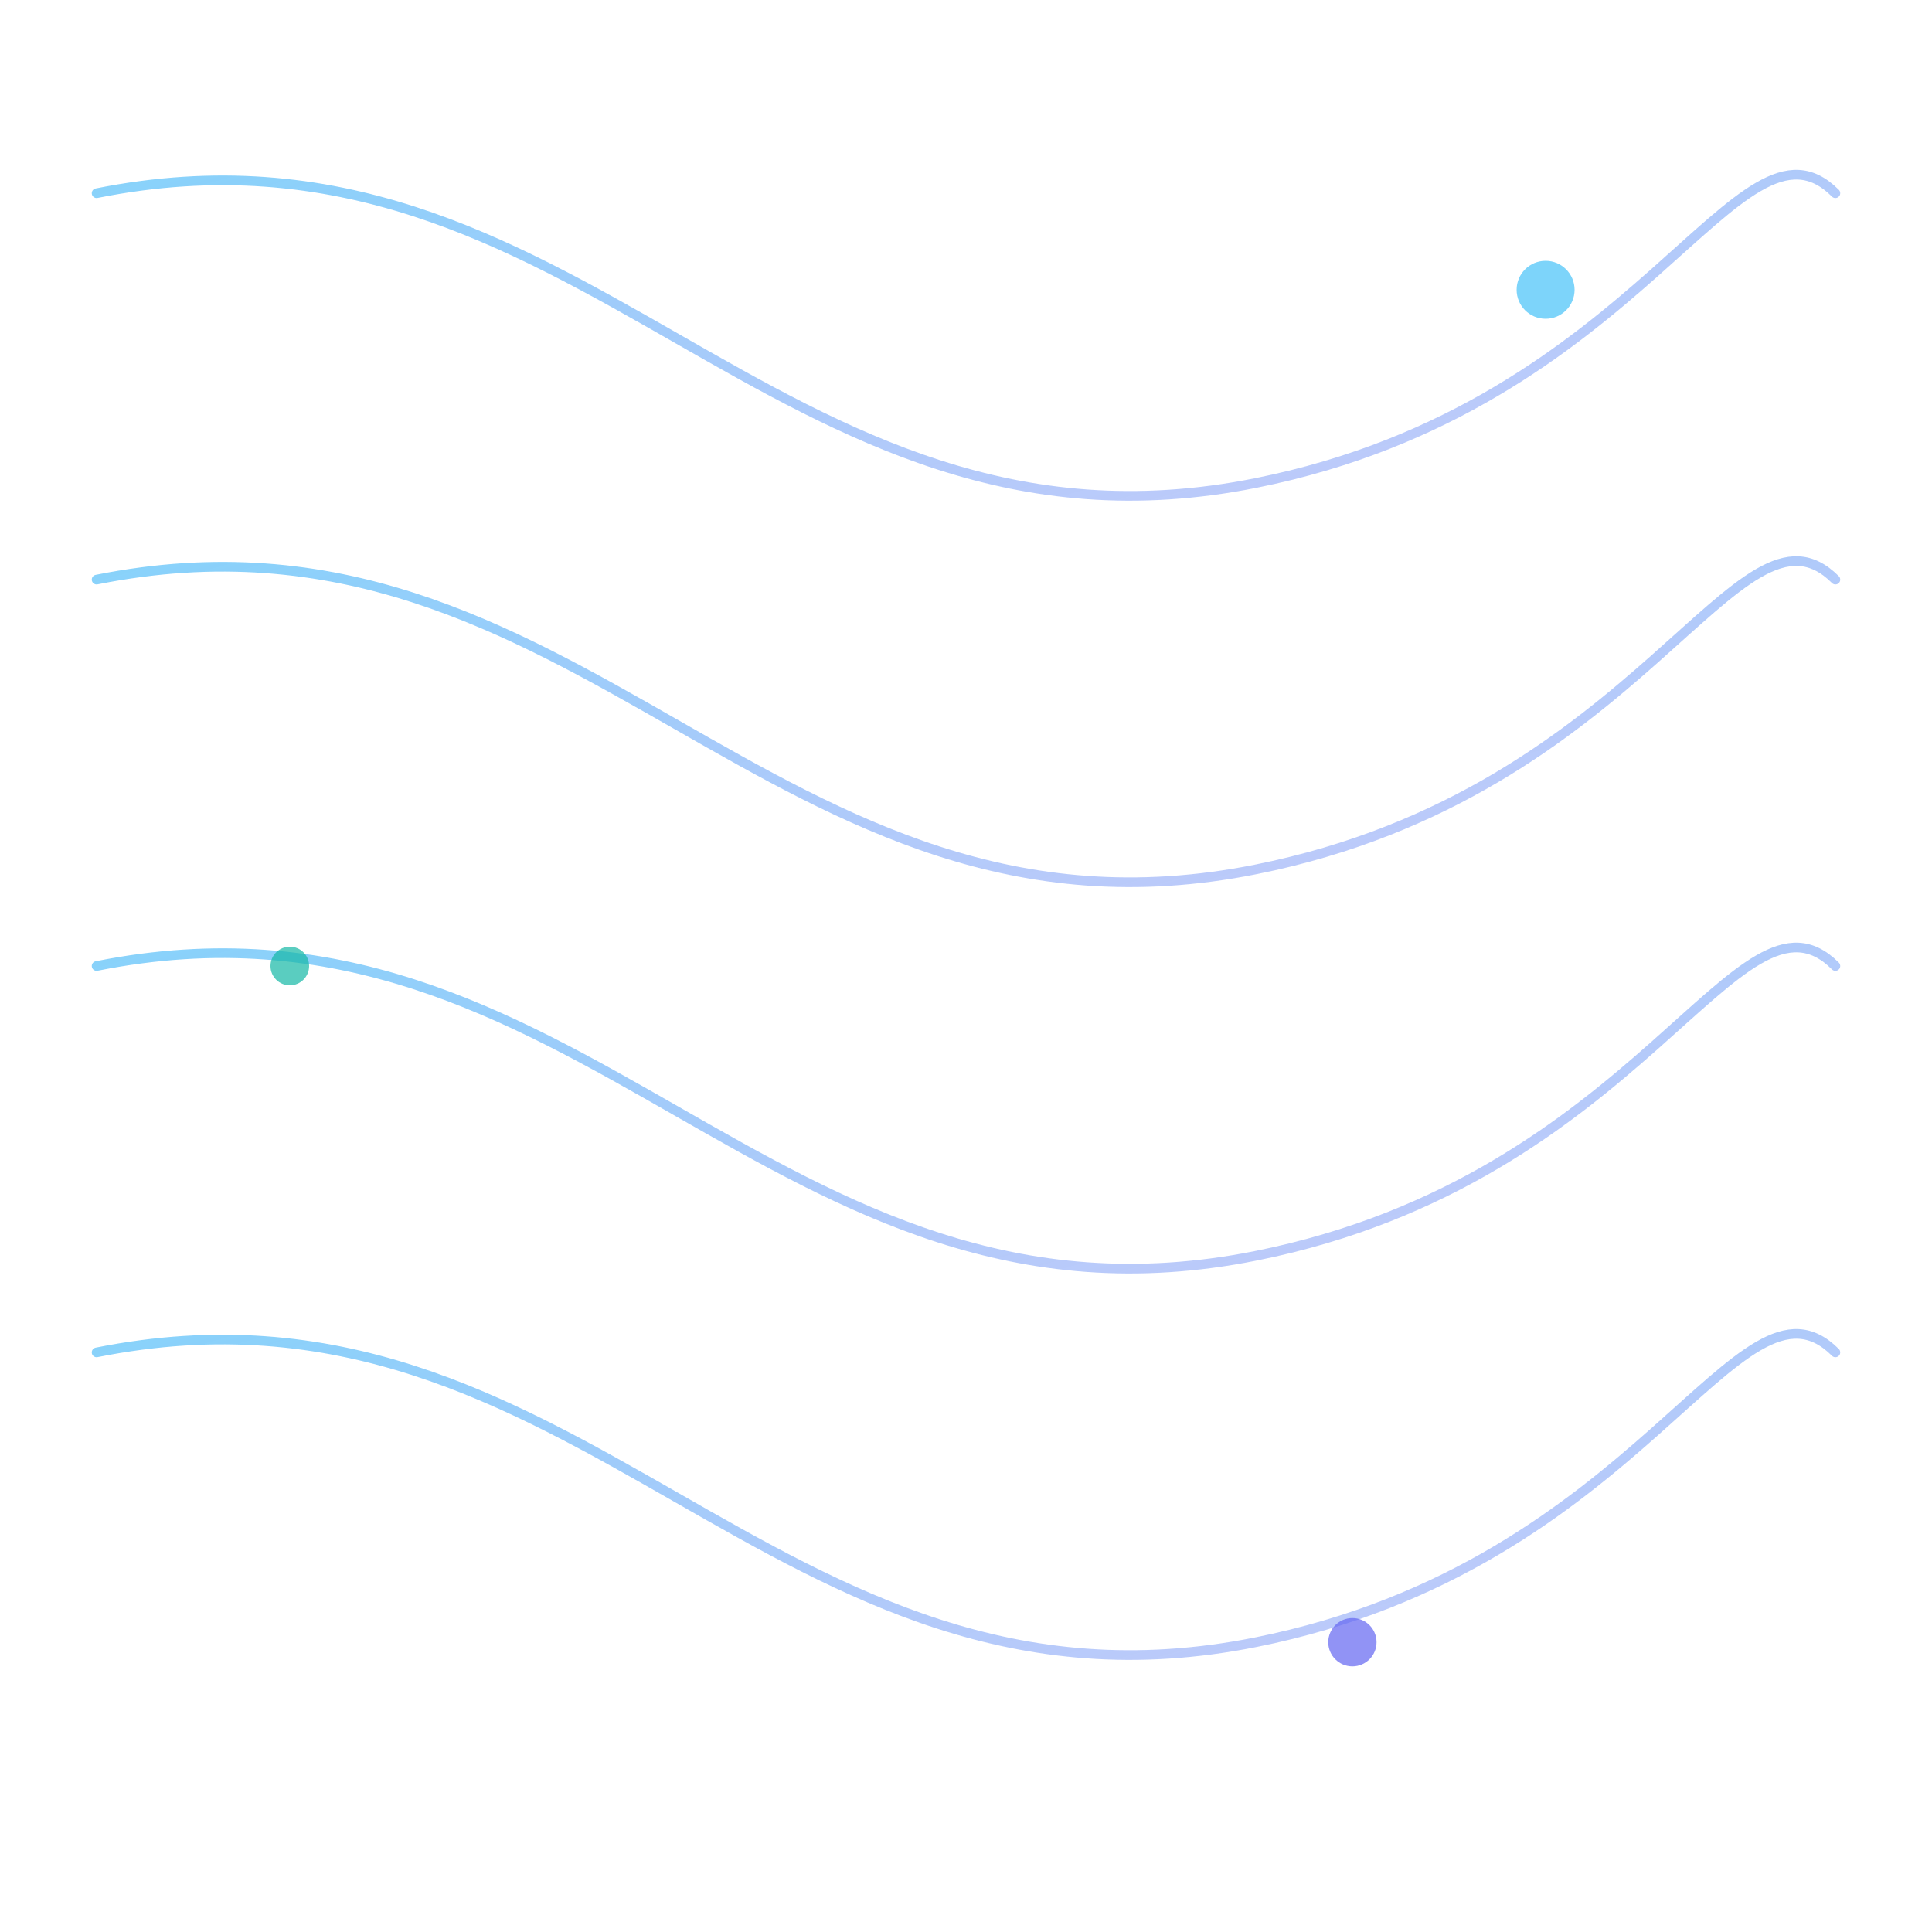 <svg width="400" height="400" viewBox="0 0 400 400" fill="none" xmlns="http://www.w3.org/2000/svg">
  <defs>
    <linearGradient id="a" x1="0" y1="0" x2="1" y2="1">
      <stop offset="0%" stop-color="#38bdf8" stop-opacity="0.8" />
      <stop offset="100%" stop-color="#6366f1" stop-opacity="0.4" />
    </linearGradient>
  </defs>
  <g opacity="0.8">
    <path d="M20 40C120 20 160 120 260 100C340 84 360 20 380 40" stroke="url(#a)" stroke-width="2" stroke-linecap="round" />
    <path d="M20 120C120 100 160 200 260 180C340 164 360 100 380 120" stroke="url(#a)" stroke-width="2" stroke-linecap="round" />
    <path d="M20 200C120 180 160 280 260 260C340 244 360 180 380 200" stroke="url(#a)" stroke-width="2" stroke-linecap="round" />
    <path d="M20 280C120 260 160 360 260 340C340 324 360 260 380 280" stroke="url(#a)" stroke-width="2" stroke-linecap="round" />
  </g>
  <circle cx="320" cy="60" r="6" fill="#38bdf8" opacity="0.65" />
  <circle cx="280" cy="340" r="5" fill="#6366f1" opacity="0.7" />
  <circle cx="60" cy="200" r="4" fill="#14b8a6" opacity="0.7" />
</svg>
